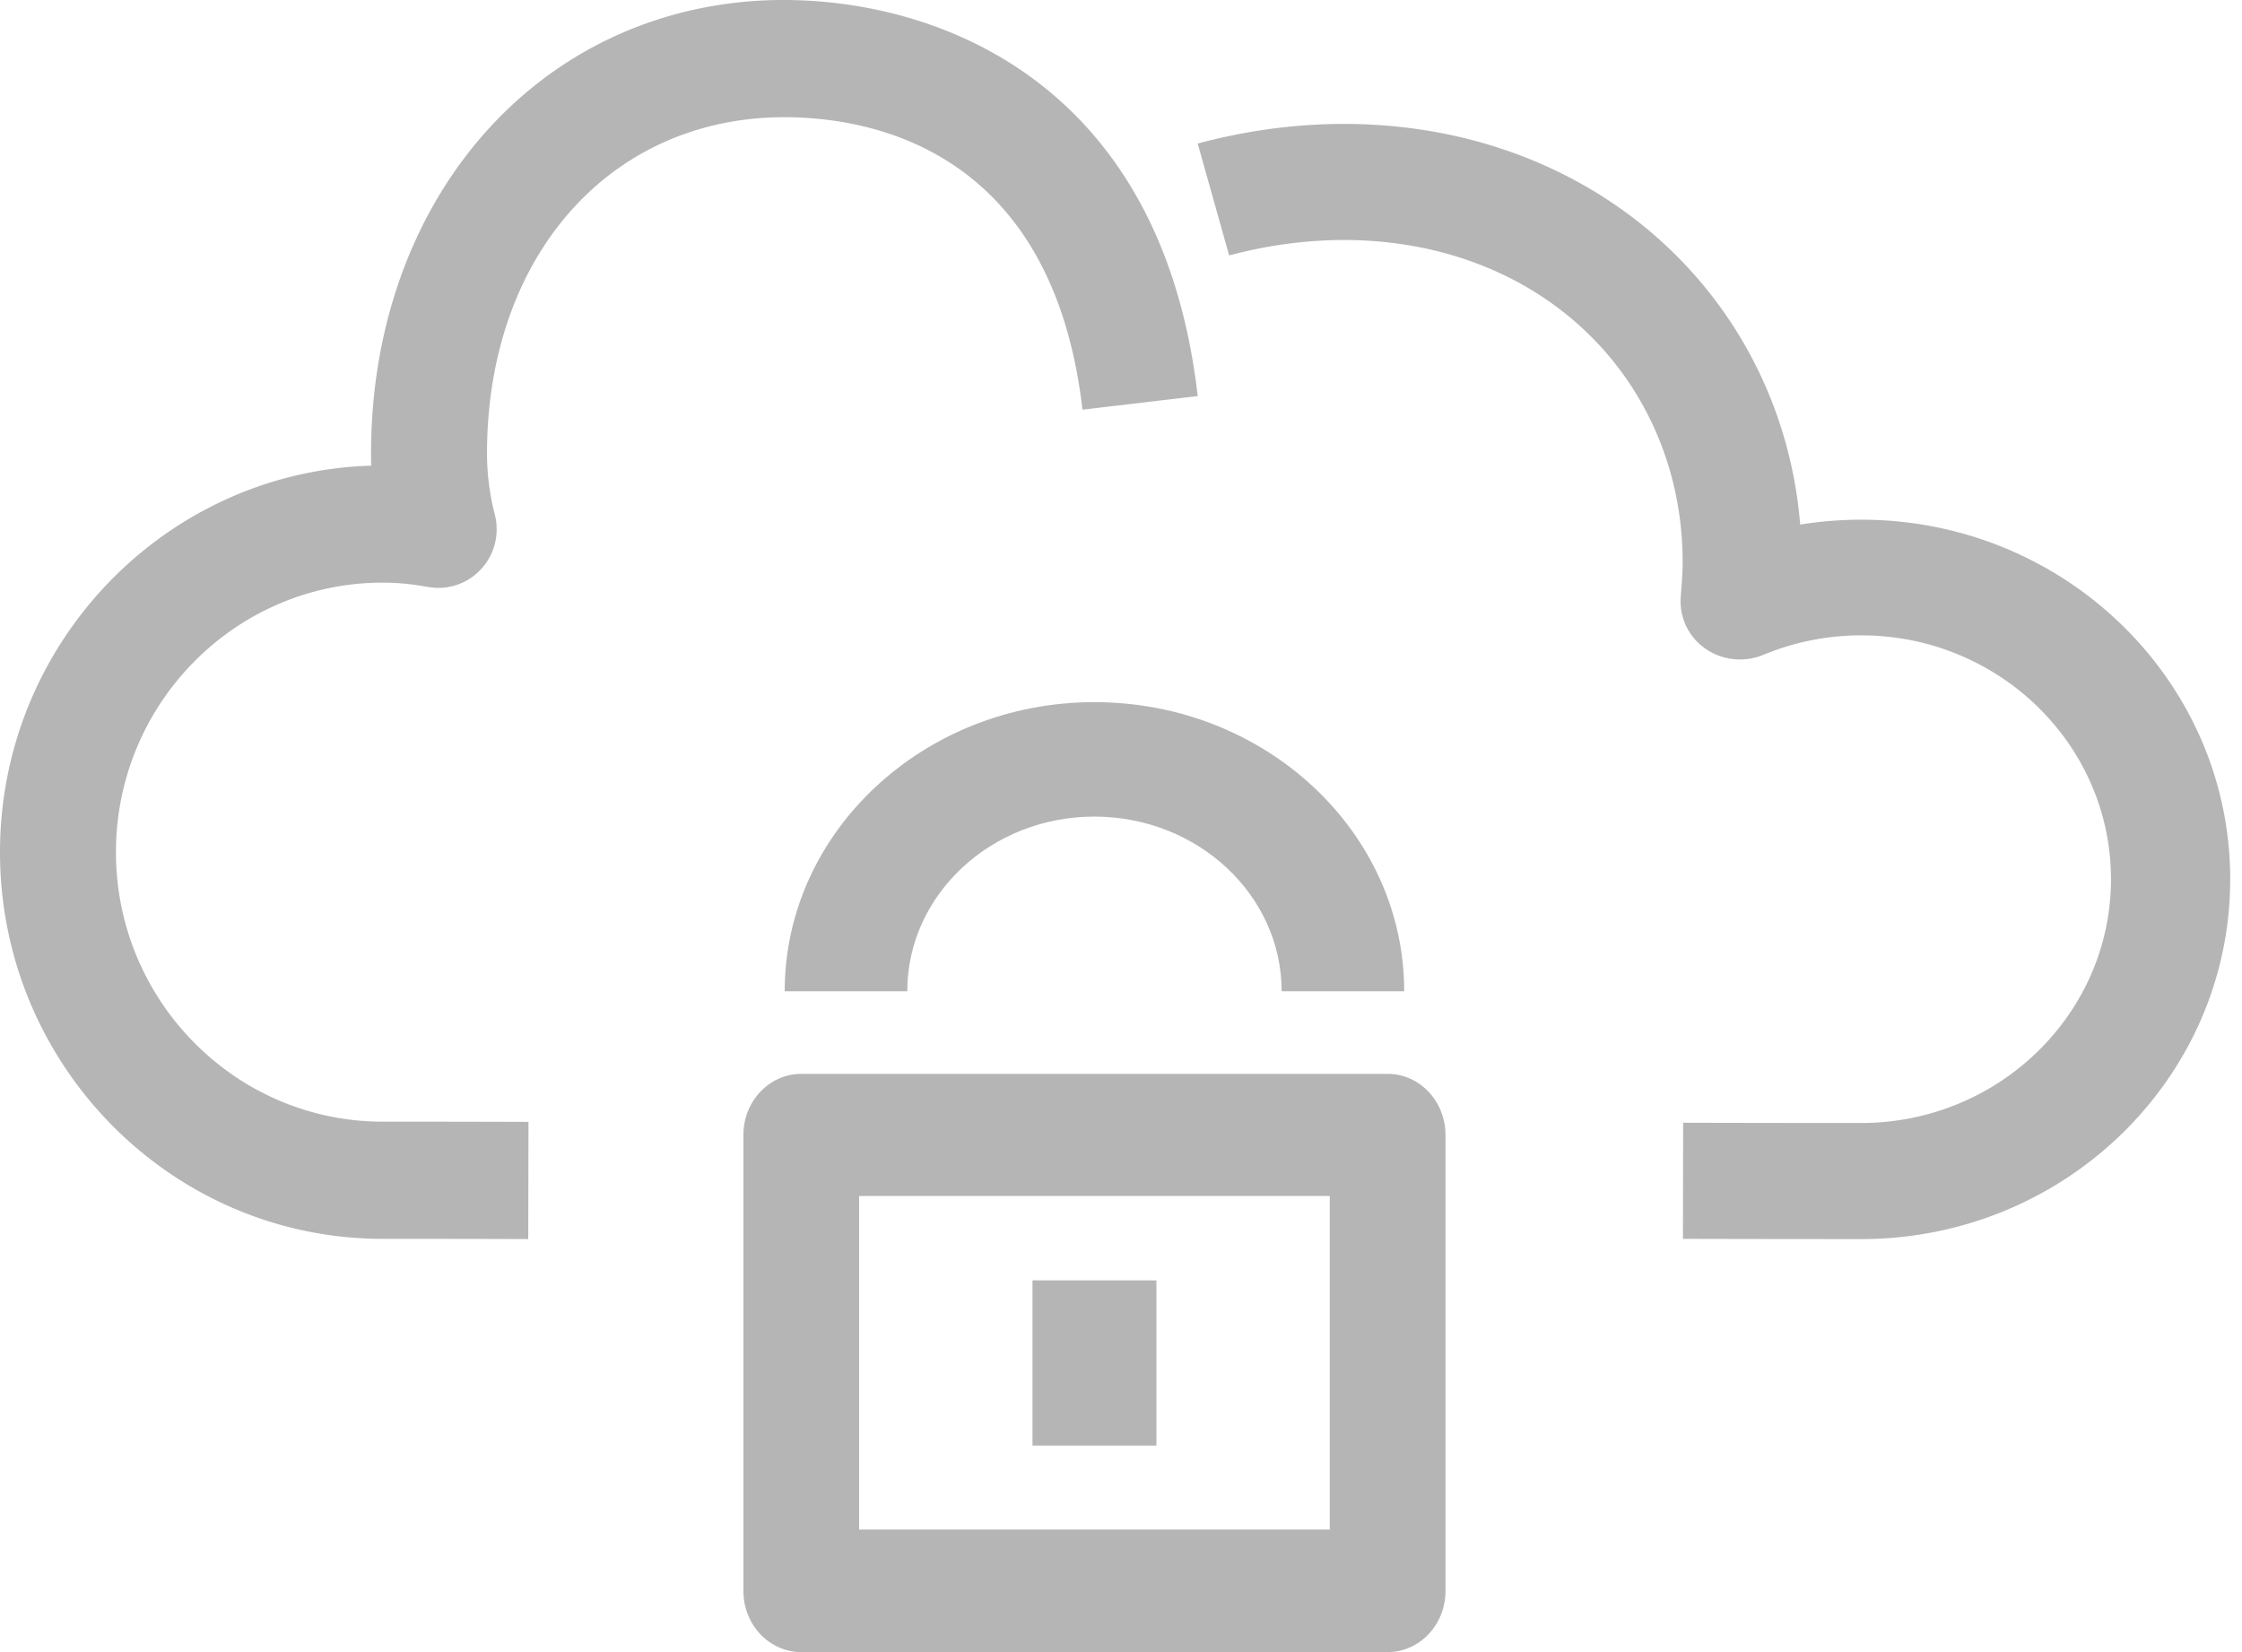 <svg xmlns="http://www.w3.org/2000/svg" width="57" height="42" viewBox="0 0 57 42"><g><g><g><path fill="#b5b5b5" d="M27.52 10.415l2.93-.346C29.436 1.245 22.61-.375 18.736.065c-5.477.614-9.303 5.333-9.303 11.47 0 .1 0 .202.006.303C4.209 11.993 0 16.343 0 21.663c0 5.422 4.363 9.831 9.728 9.831.707 0 2.004 0 3.702.006l.006-2.979c-1.704-.006-3.007-.006-3.708-.006-3.738 0-6.78-3.074-6.78-6.852 0-3.777 3.042-6.851 6.78-6.851a6 6 0 0 1 .955.077l.218.036c.49.083.996-.09 1.332-.459.342-.37.472-.888.348-1.382a6.247 6.247 0 0 1-.2-1.55c0-4.64 2.682-8.06 6.679-8.507 1.256-.143 7.558-.447 8.46 7.388z"/></g><g><path fill="#b5b5b5" d="M47.323 13.212c-.526 0-1.04.041-1.555.124-.26-3.152-1.815-5.986-4.35-7.875-2.976-2.213-6.975-2.88-10.968-1.812l.799 2.845c3.073-.82 6.11-.342 8.33 1.31 2.033 1.512 3.2 3.88 3.2 6.482 0 .278-.024.567-.048.886a1.463 1.463 0 0 0 .623 1.316c.43.301.986.36 1.476.16a6.482 6.482 0 0 1 2.487-.496c3.503 0 6.352 2.78 6.352 6.198 0 3.418-2.85 6.199-6.352 6.199-.702 0-2.323 0-4.525-.006l-.006 2.951c2.208.006 3.829.006 4.537.006 5.172 0 9.377-4.103 9.377-9.15 0-5.035-4.205-9.138-9.377-9.138z"/></g><g><path fill="#b5b5b5" d="M33.808 38.885H21.842v-8.48h11.966zM35.28 27.3H20.371c-.812 0-1.471.696-1.471 1.553v11.594c0 .857.659 1.553 1.47 1.553h14.91c.811 0 1.47-.696 1.47-1.553V28.853c0-.857-.659-1.553-1.47-1.553z"/></g><g><path fill="#b5b5b5" d="M19.95 25.2h3.116c0-2.45 2.132-4.44 4.756-4.44s4.762 1.99 4.762 4.44H35.7c0-4.056-3.534-7.35-7.878-7.35-4.338 0-7.872 3.3-7.872 7.35z"/></g><g><path fill="#b5b5b5" d="M26.25 32.55h3.15v4.2h-3.15z"/></g></g></g></svg>